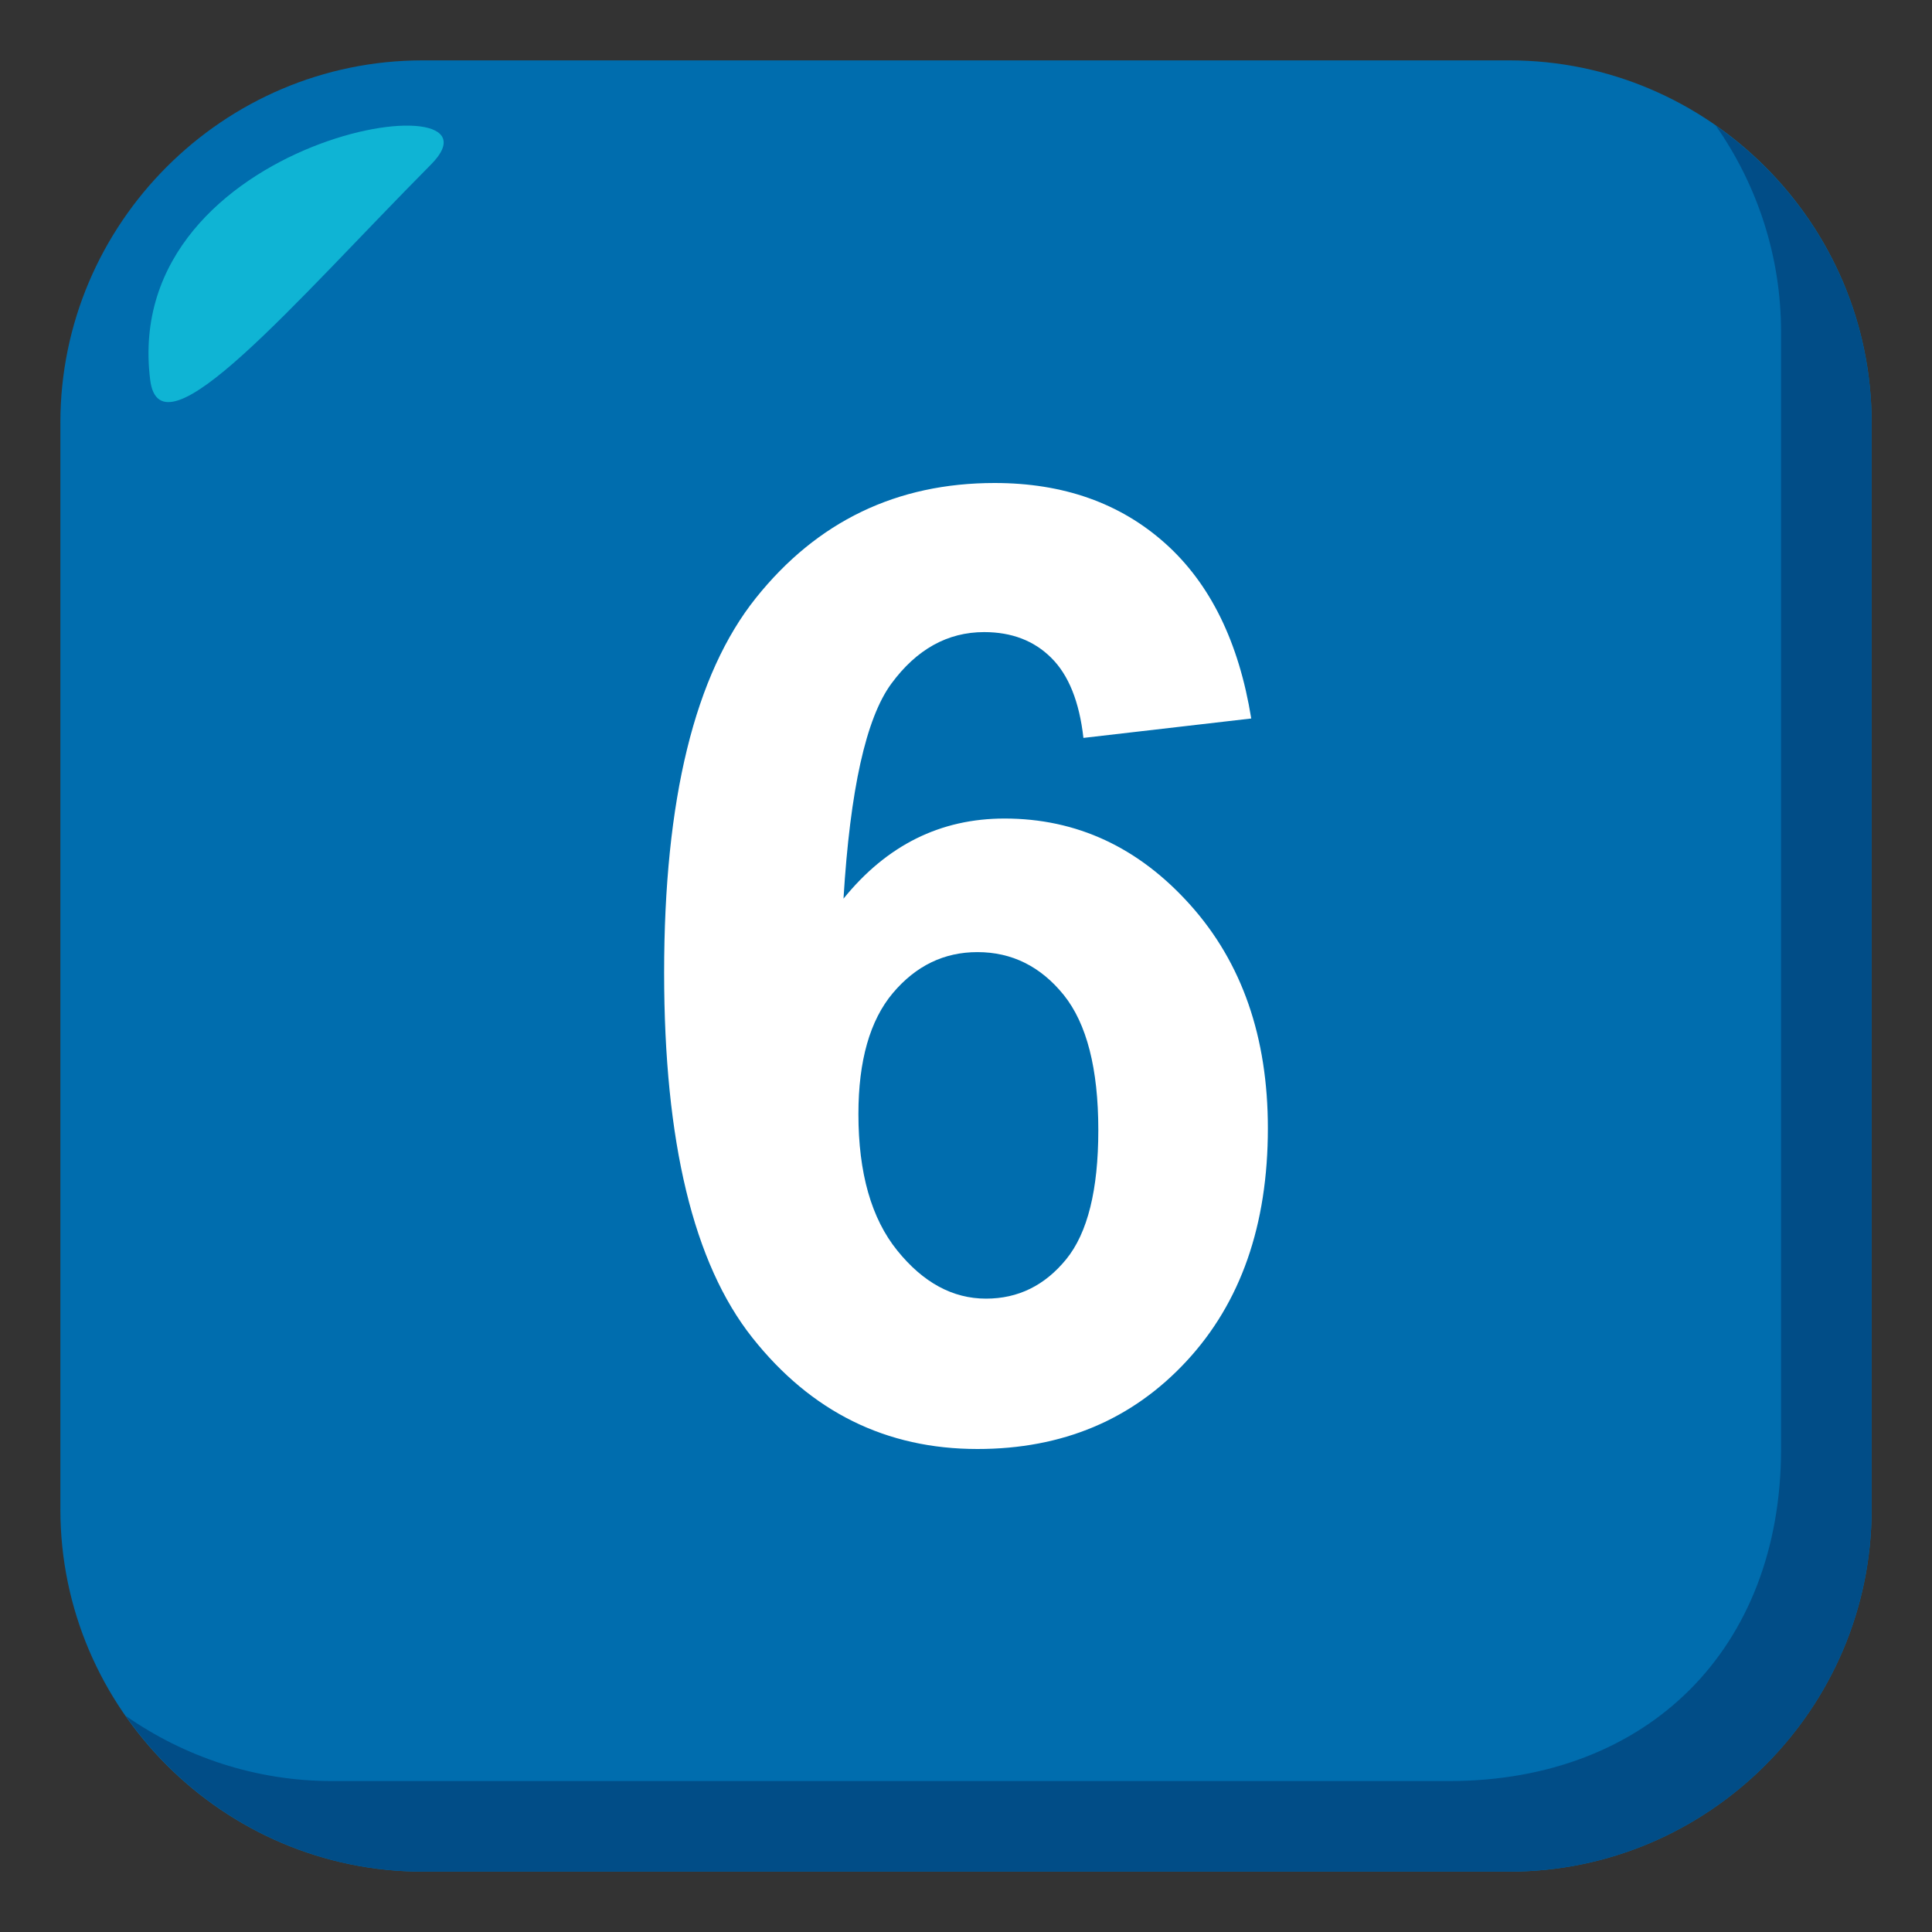 <?xml version="1.0" encoding="utf-8"?>
<!-- Generator: Adobe Illustrator 15.0.0, SVG Export Plug-In . SVG Version: 6.00 Build 0)  -->
<!DOCTYPE svg PUBLIC "-//W3C//DTD SVG 1.1//EN" "http://www.w3.org/Graphics/SVG/1.1/DTD/svg11.dtd">
<svg version="1.1" id="Layer_1" xmlns="http://www.w3.org/2000/svg" xmlns:xlink="http://www.w3.org/1999/xlink" x="0px" y="0px"
	 width="64px" height="64px" viewBox="0 0 64 64" enable-background="new 0 0 64 64" xml:space="preserve">
<rect x="0" y="0" width="64" height="64" fill="#333333" stroke="none"/>
<path fill="#006DAE" d="M62,50c0,6.6-5.4,12-12,12H14C7.4,62,2,56.6,2,50V14C2,7.399,7.4,2,14,2h36c6.6,0,12,5.399,12,12V50z"/>
<path fill="#014D87" d="M56.838,4.162C58.197,6.105,59,8.462,59,11v37c0,6.6-4.398,11-11,11H11c-2.537,0-4.895-0.805-6.838-2.162
	C6.336,59.949,9.938,62,14,62h36c6.602,0,12-5.4,12-12V14C62,9.938,59.951,6.336,56.838,4.162z"/>
<path fill-rule="evenodd" clip-rule="evenodd" fill="#0FB4D4" d="M4.975,12.585c0.338,2.703,4.793-2.587,9.303-7.136
	C17.188,2.524,3.957,4.45,4.975,12.585z"/>
<path fill="#FFFFFF" d="M41.449,23.801l-5.559,0.643c-0.135-1.197-0.49-2.082-1.063-2.65c-0.57-0.57-1.314-0.855-2.225-0.855
	c-1.213,0-2.238,0.57-3.076,1.709c-0.838,1.141-1.365,3.514-1.584,7.121c1.432-1.77,3.209-2.654,5.334-2.654
	c2.396,0,4.449,0.957,6.158,2.867S42,34.355,42,37.375c0,3.207-0.898,5.779-2.697,7.717C37.506,47.029,35.197,48,32.379,48
	c-3.025,0-5.51-1.23-7.457-3.688C22.973,41.855,22,37.826,22,32.225c0-5.744,1.014-9.885,3.043-12.42
	C27.072,17.268,29.709,16,32.949,16c2.275,0,4.158,0.666,5.648,1.998C40.09,19.332,41.039,21.268,41.449,23.801z M28.436,36.904
	c0,1.953,0.428,3.459,1.287,4.521c0.857,1.063,1.838,1.594,2.941,1.594c1.063,0,1.947-0.436,2.656-1.305
	c0.707-0.869,1.063-2.295,1.063-4.275c0-2.039-0.383-3.529-1.145-4.479c-0.764-0.945-1.717-1.42-2.859-1.42
	c-1.105,0-2.037,0.451-2.801,1.355C28.816,33.801,28.436,35.139,28.436,36.904z"/>
</svg>

